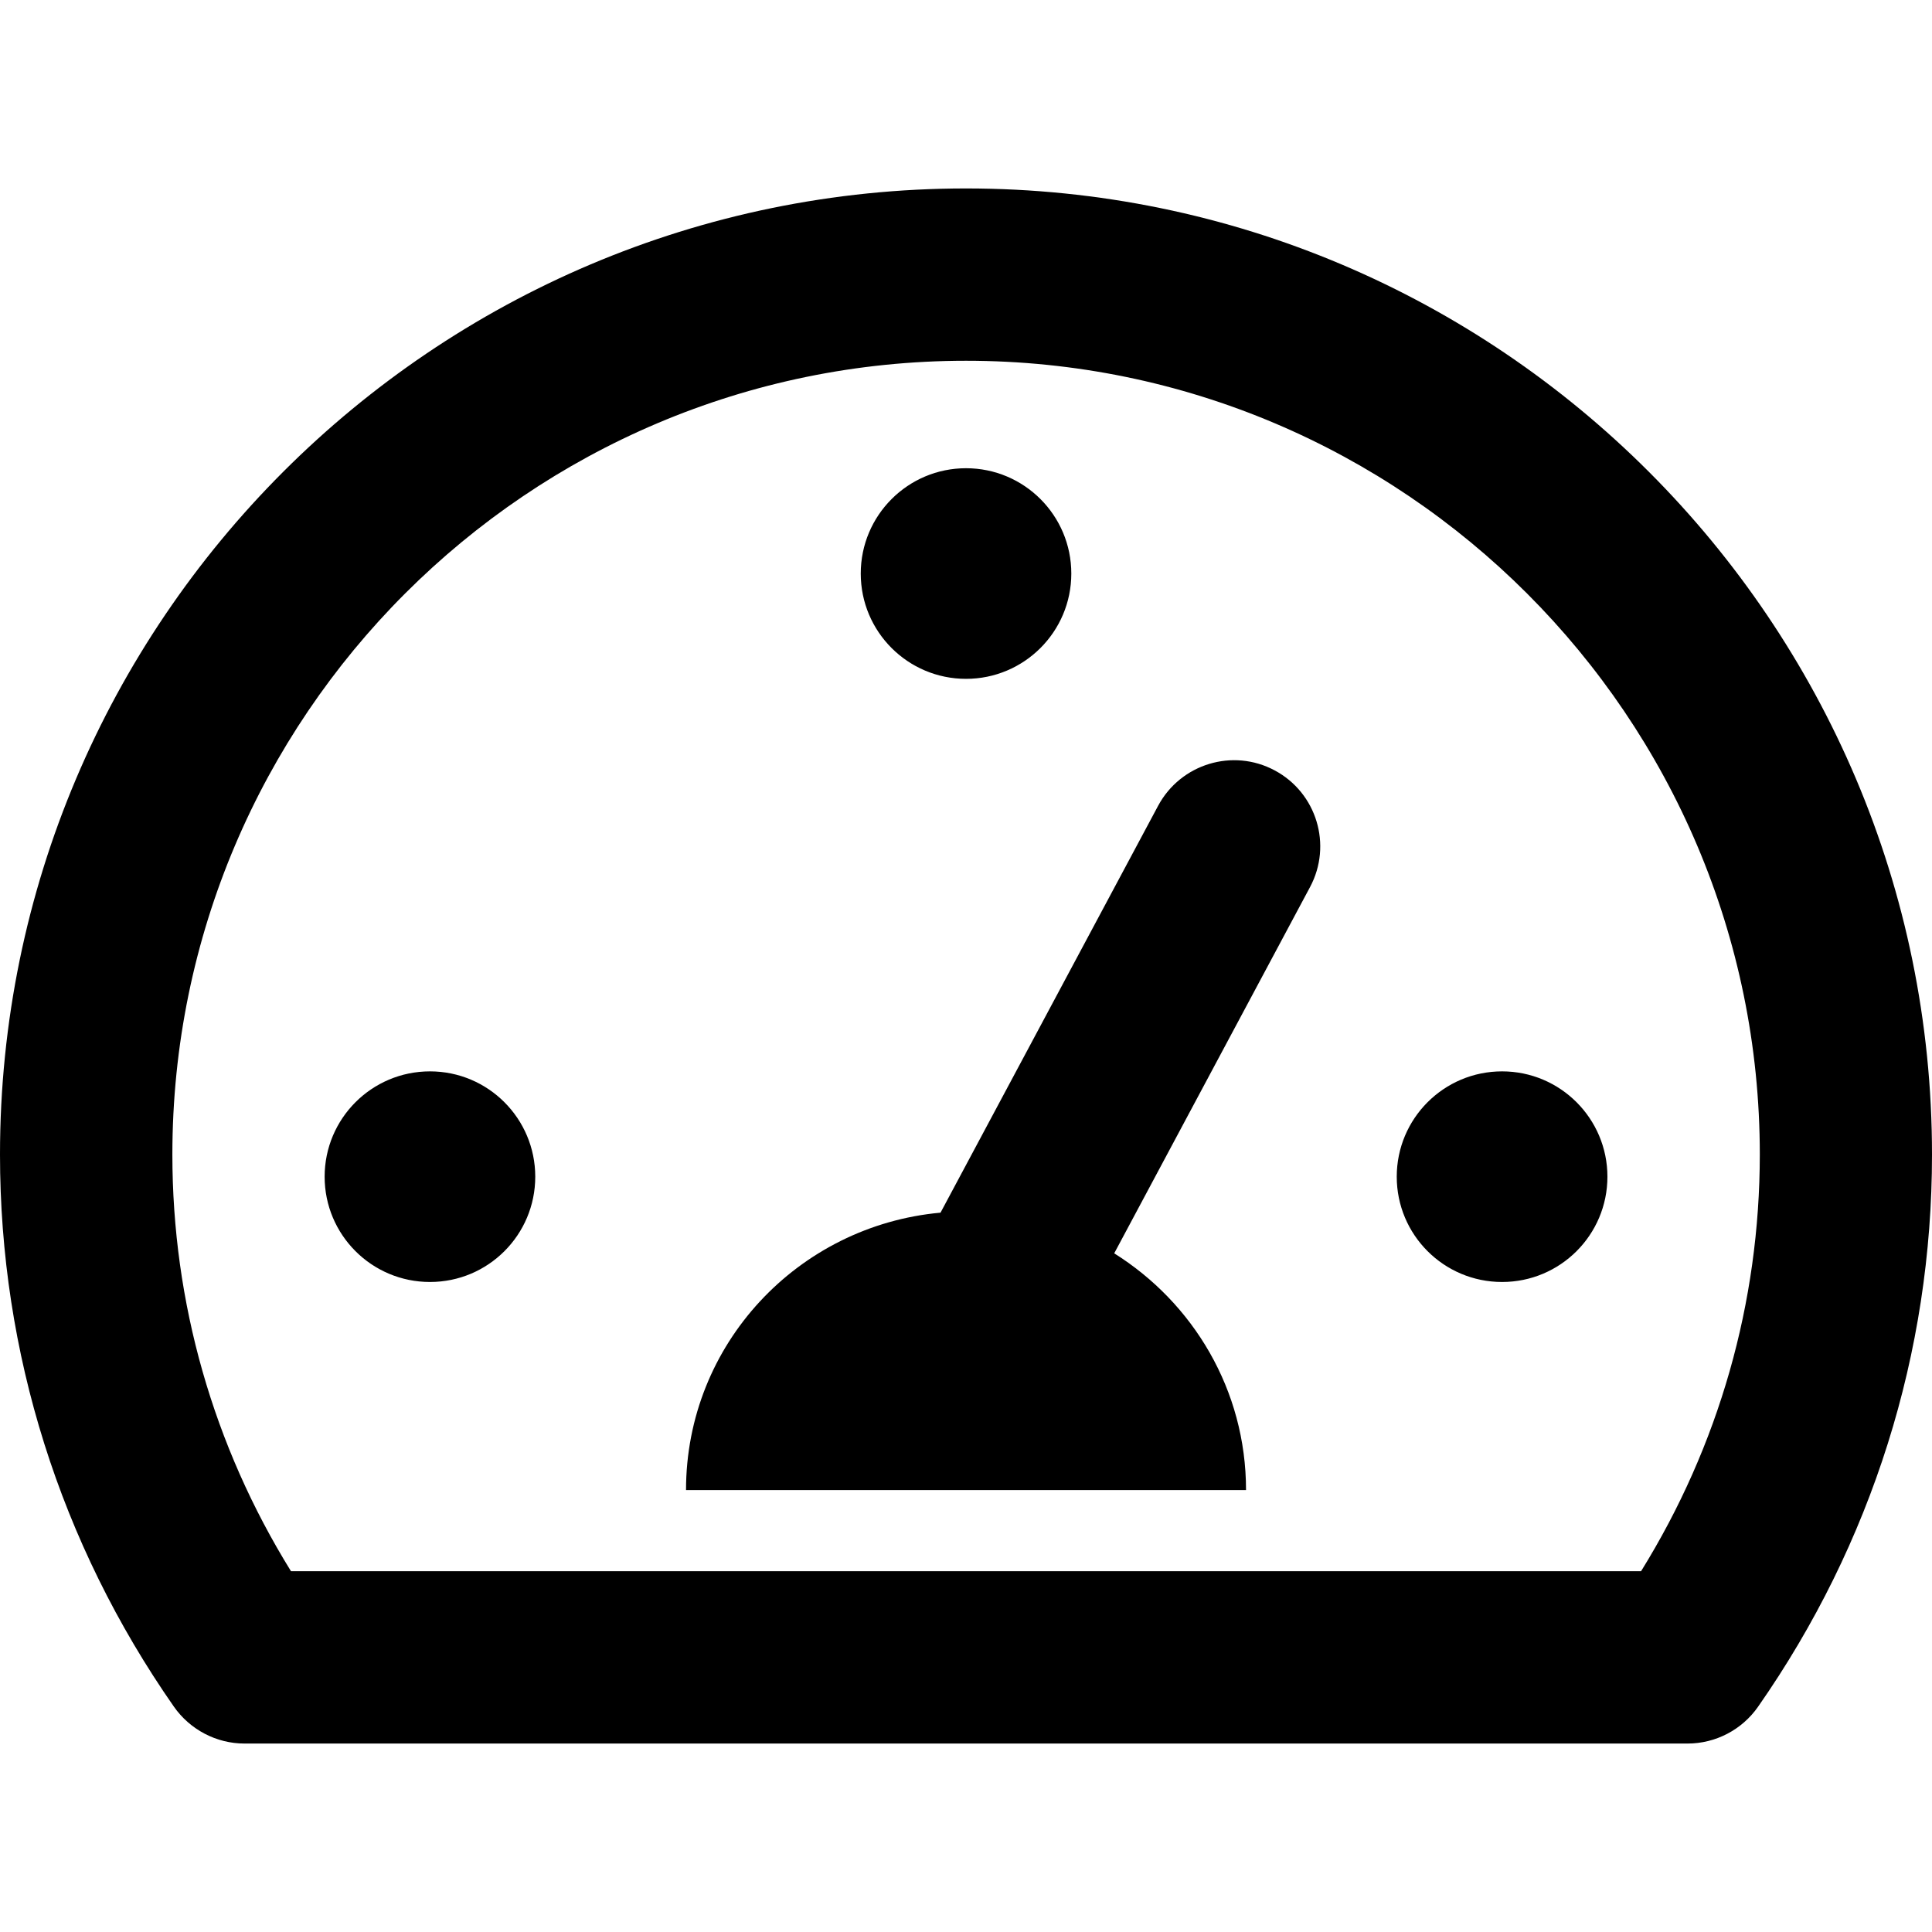 <?xml version="1.0" encoding="iso-8859-1"?>
<!-- Generator: Adobe Illustrator 16.0.0, SVG Export Plug-In . SVG Version: 6.00 Build 0)  -->
<!DOCTYPE svg PUBLIC "-//W3C//DTD SVG 1.1//EN" "http://www.w3.org/Graphics/SVG/1.1/DTD/svg11.dtd">
<svg version="1.1" id="Capa_1" xmlns="http://www.w3.org/2000/svg" xmlns:xlink="http://www.w3.org/1999/xlink" x="0px" y="0px"
	 width="33.637px" height="33.637px" viewBox="0 0 33.637 33.637" style="enable-background:new 0 0 33.637 33.637;"
	 xml:space="preserve">
<g>
	<path d="M16.819,3.281C7.546,3.281,0,10.826,0,20.102c0,3.449,1.048,6.773,3.027,9.611c0.281,0.401,0.74,0.643,1.23,0.643h25.124
		c0.488,0,0.949-0.24,1.229-0.643c1.981-2.838,3.027-6.162,3.027-9.611C33.638,10.826,26.094,3.281,16.819,3.281z M28.572,27.355
		H5.066c-1.354-2.186-2.065-4.678-2.065-7.254c0-7.621,6.199-13.82,13.819-13.82c7.62,0,13.819,6.2,13.819,13.82
		C30.638,22.678,29.927,25.17,28.572,27.355z M14.986,9.986c0-1.013,0.821-1.834,1.833-1.834s1.833,0.821,1.833,1.834
		c0,1.012-0.821,1.833-1.833,1.833S14.986,10.999,14.986,9.986z M9.319,20.487c0,1.013-0.82,1.833-1.833,1.833
		s-1.834-0.82-1.834-1.833s0.821-1.834,1.834-1.834S9.319,19.475,9.319,20.487z M27.986,20.487c0,1.013-0.821,1.833-1.834,1.833
		c-1.014,0-1.834-0.82-1.834-1.833s0.82-1.834,1.834-1.834C27.165,18.653,27.986,19.475,27.986,20.487z M22.809,15.443l-3.41,6.378
		c1.375,0.862,2.295,2.38,2.295,4.122h-9.75c0-2.54,1.95-4.604,4.431-4.83l3.789-7.085c0.392-0.729,1.3-1.006,2.029-0.615
		C22.924,13.803,23.199,14.712,22.809,15.443z"/>
</g>
<g>
</g>
<g>
</g>
<g>
</g>
<g>
</g>
<g>
</g>
<g>
</g>
<g>
</g>
<g>
</g>
<g>
</g>
<g>
</g>
<g>
</g>
<g>
</g>
<g>
</g>
<g>
</g>
<g>
</g>
</svg>

